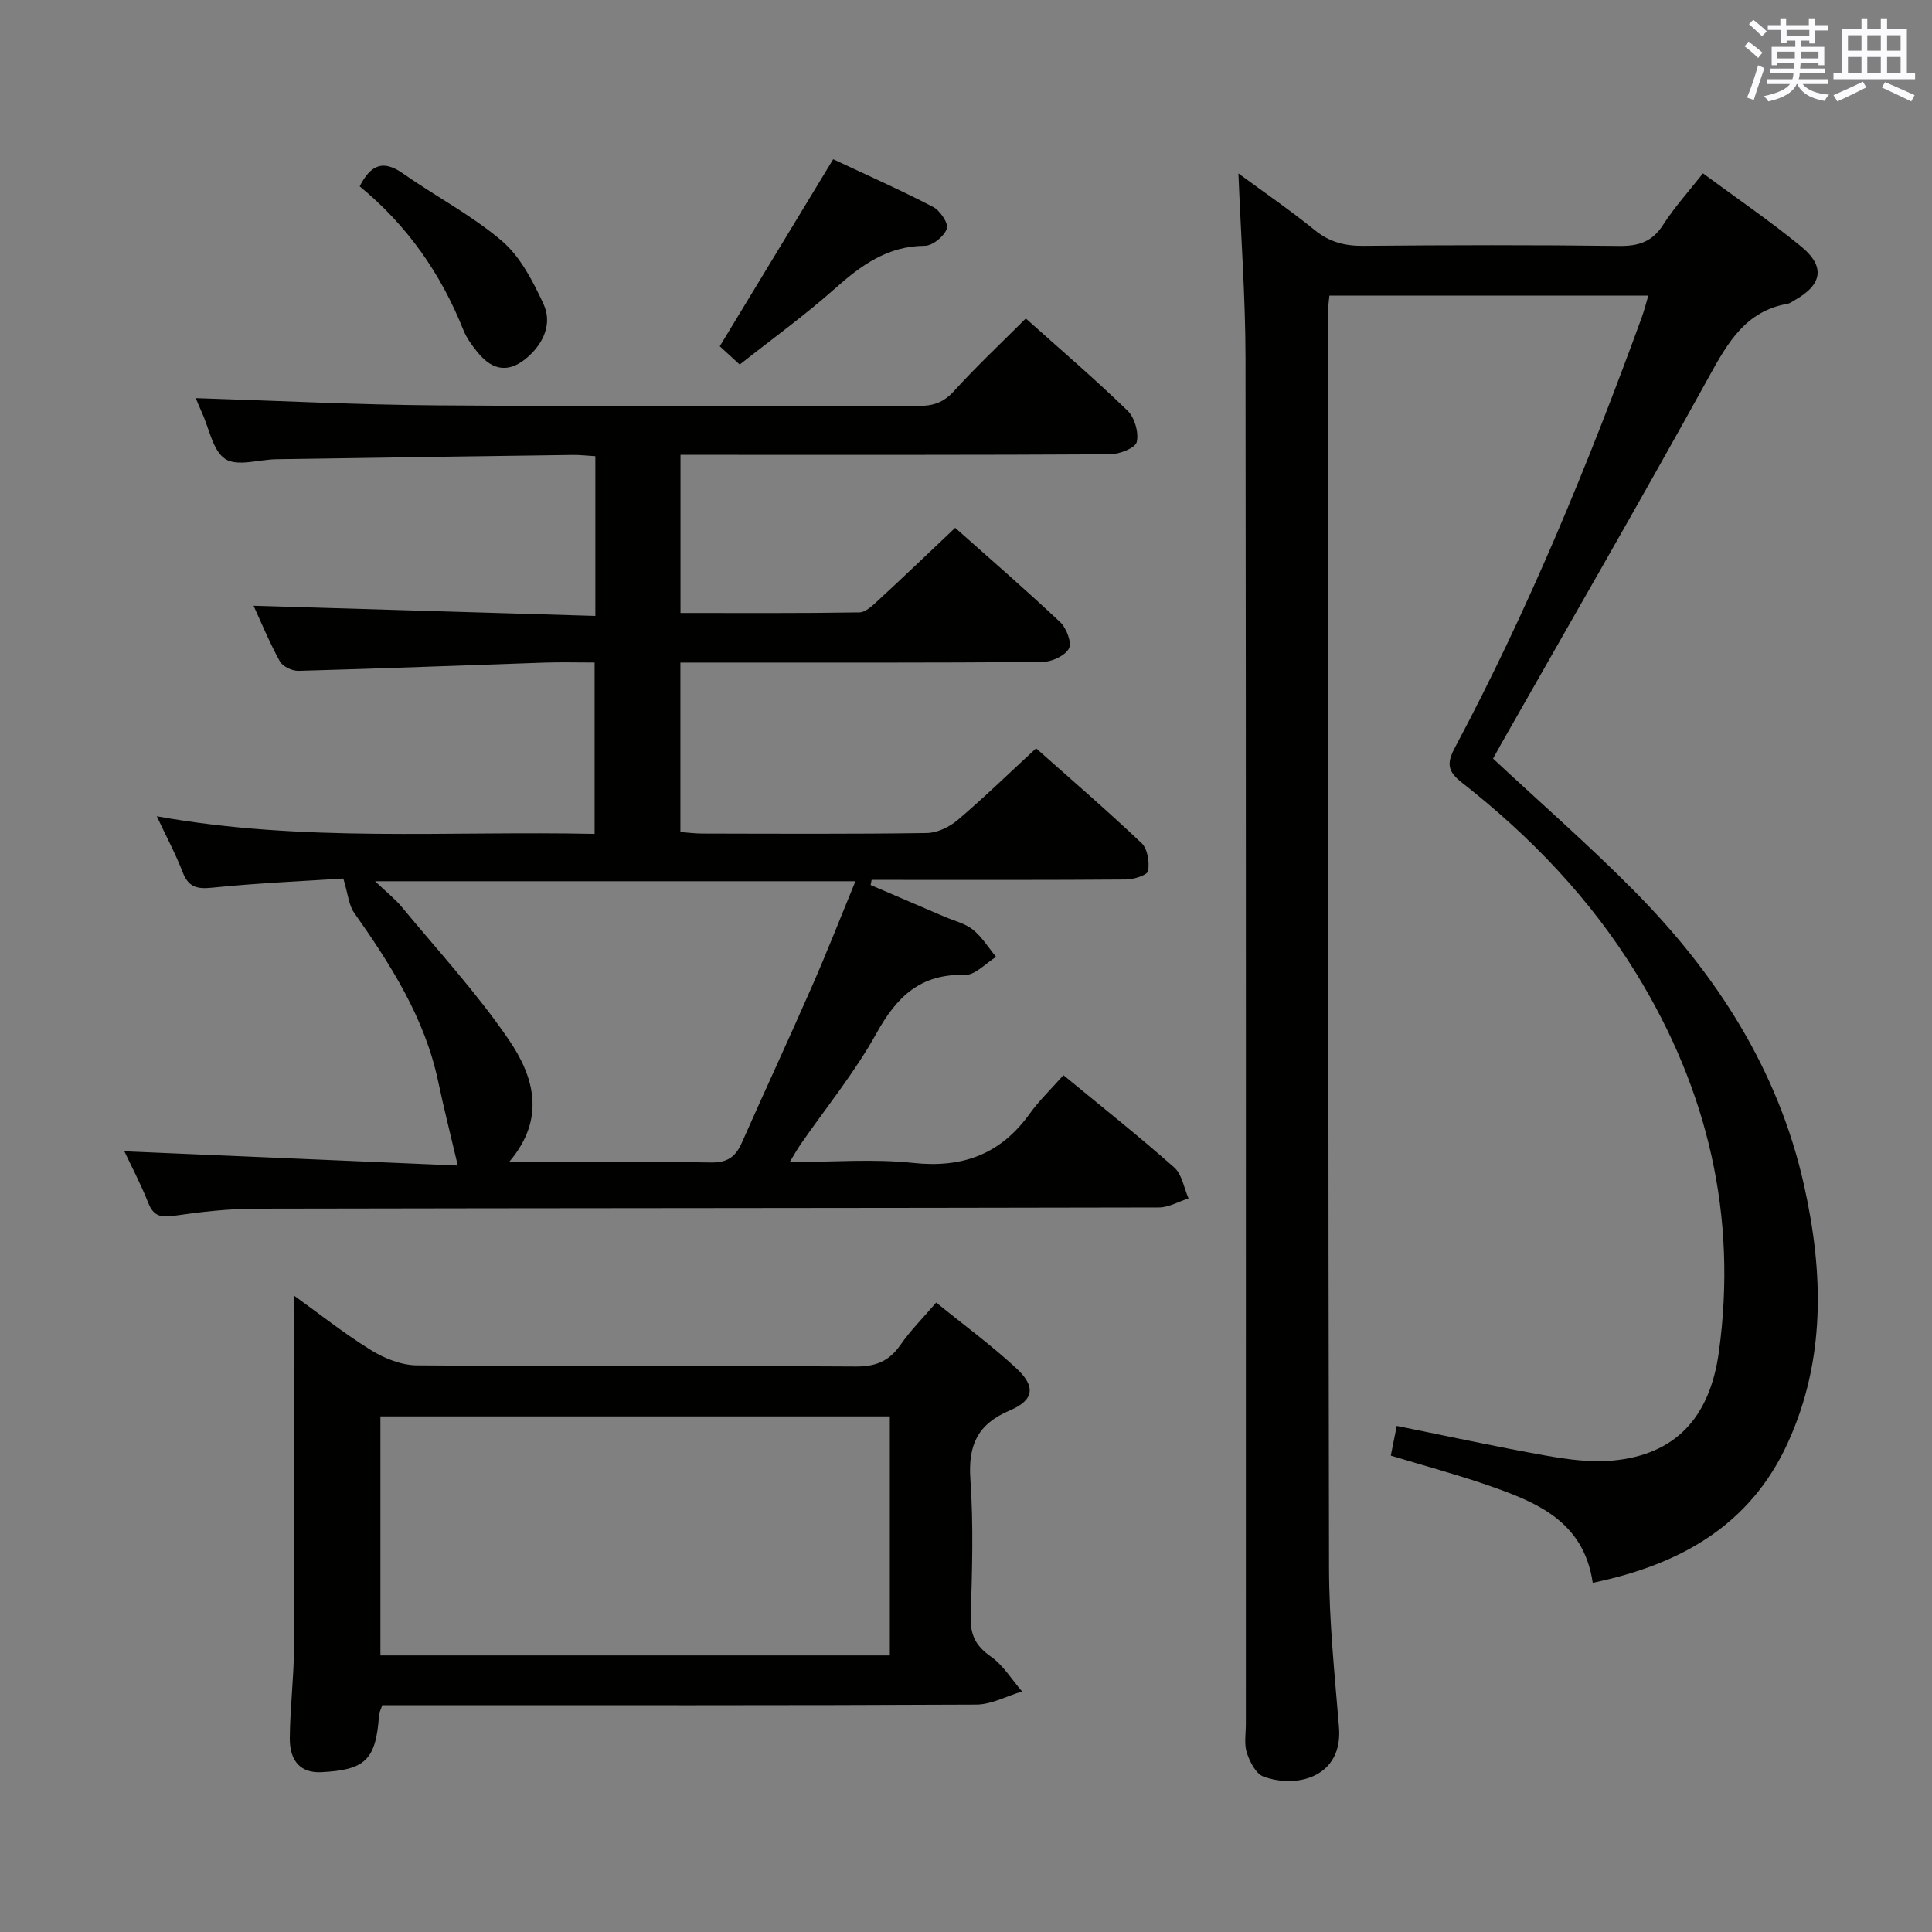<svg enable-background="new 0 0 400 400" viewBox="0 0 400 400" xmlns="http://www.w3.org/2000/svg"><rect x="0" y="0" width="400" height="400" fill="#808080" stroke="none"/><g fill="#010100"><path d="m25.75 238.36c23.16.99 46.29 1.98 69.03 2.95-1.55-6.59-2.91-11.95-4.05-17.35-2.77-13.19-9.82-24.21-17.42-35-1.11-1.57-1.24-3.82-2.23-7.07-8.14.53-17.7.93-27.2 1.9-3.22.33-4.9-.19-6.08-3.26-1.42-3.69-3.3-7.19-5.34-11.53 30.37 5.47 60.31 2.99 90.65 3.65 0-11.88 0-23.39 0-35.48-3.57 0-7.03-.1-10.48.02-16.94.57-33.88 1.24-50.83 1.7-1.31.04-3.27-.89-3.86-1.96-2.2-4.01-3.95-8.27-5.44-11.52 23.42.7 46.93 1.4 70.76 2.11 0-11.66 0-22.23 0-33.07-1.76-.1-3.21-.28-4.67-.26-20.47.28-40.94.57-61.41.89-3.59.06-8.02 1.56-10.52-.04-2.59-1.66-3.32-6.25-4.84-9.58-.59-1.3-1.12-2.64-1.28-3.03 16.58.52 33.32 1.38 50.07 1.5 33.16.24 66.32.04 99.48.12 3.02.01 5.21-.66 7.35-3.01 4.7-5.16 9.8-9.96 14.94-15.1 7.11 6.36 14.28 12.51 21.05 19.07 1.48 1.43 2.38 4.54 1.92 6.5-.29 1.25-3.57 2.53-5.52 2.55-27.49.16-54.99.11-82.48.11-1.99 0-3.98 0-6.46 0v32.74c12.44 0 24.73.08 37.02-.12 1.35-.02 2.83-1.49 3.99-2.56 5.24-4.84 10.39-9.78 15.86-14.95 6.98 6.21 14.51 12.72 21.75 19.54 1.3 1.22 2.45 4.3 1.79 5.47-.86 1.52-3.58 2.75-5.51 2.77-22.99.18-45.99.12-68.98.12-1.82 0-3.65 0-5.94 0v35.08c1.36.1 2.94.32 4.52.32 15.5.03 30.99.12 46.49-.11 2.17-.03 4.7-1.25 6.41-2.7 5.44-4.63 10.58-9.63 16.22-14.84 6.83 6.07 14.5 12.68 21.84 19.63 1.25 1.18 1.66 3.93 1.35 5.77-.14.85-2.95 1.75-4.56 1.76-16 .13-31.99.08-47.99.08-1.56 0-3.12 0-4.69 0-.07.35-.14.71-.21 1.06 5.11 2.19 10.21 4.37 15.31 6.57 1.98.85 4.24 1.37 5.86 2.67 1.89 1.52 3.23 3.73 4.81 5.64-2.14 1.31-4.32 3.79-6.42 3.73-9.18-.27-14.12 4.45-18.33 12.06-4.49 8.11-10.45 15.4-15.75 23.06-.62.9-1.15 1.86-2.23 3.63 9.03 0 17.37-.7 25.55.18 10.24 1.1 18.08-1.78 24.09-10.13 2.02-2.81 4.56-5.24 7.03-8.04 8.18 6.74 15.74 12.73 22.95 19.12 1.61 1.43 2 4.23 2.95 6.4-2.04.65-4.08 1.86-6.12 1.87-62.32.14-124.64.12-186.96.25-5.63.01-11.3.65-16.88 1.46-2.73.4-4.3.15-5.4-2.62-1.52-3.85-3.46-7.53-4.96-10.72zm151.36-55.91c-33.28 0-65.78 0-99.46 0 2.35 2.24 4.15 3.65 5.56 5.36 7.49 9.06 15.52 17.77 22.12 27.44 5.11 7.48 7.86 16.22.06 25.34 14.65 0 28.25-.13 41.84.09 3.43.06 5.1-1.23 6.38-4.14 4.76-10.77 9.74-21.45 14.46-32.24 3.12-7.08 5.93-14.29 9.04-21.85z"/><path d="m341.26 61.21c-22.22 0-43.97 0-66.02 0-.09.97-.23 1.76-.23 2.54.01 86.99-.04 173.97.15 260.96.02 10.95 1.16 21.92 2.06 32.86.85 10.36-8.72 12.78-15.63 10.25-1.57-.57-2.83-3.05-3.44-4.9-.6-1.81-.21-3.96-.21-5.96 0-94.32.05-188.64-.07-282.95-.02-12.45-.94-24.89-1.47-38.1 5.4 3.97 10.76 7.64 15.79 11.72 3.05 2.48 6.18 3.3 10.04 3.27 17.66-.16 35.33-.2 52.99.02 4.06.05 6.87-.86 9.13-4.4 2.32-3.62 5.26-6.85 8.23-10.63 6.82 5.04 13.8 9.8 20.31 15.13 5.12 4.19 4.4 7.97-1.43 11.19-.44.24-.86.6-1.33.68-8.62 1.5-12.32 7.89-16.19 14.9-14.14 25.62-28.79 50.96-43.24 76.41-.57 1-1.11 2.01-1.58 2.86 9.87 9.21 19.9 17.96 29.23 27.4 17.01 17.2 29.83 37.04 35.17 60.99 4.02 18.03 4.49 36.06-3.38 53.29-7.77 17.02-22.21 25.2-40.38 28.96-1.89-12.87-11.78-16.75-21.85-20.24-6.41-2.22-12.98-3.98-19.96-6.09.41-2.04.81-4.06 1.23-6.15 10.44 2.1 20.61 4.32 30.85 6.14 4.55.81 9.32 1.45 13.88 1.03 12.78-1.19 20.06-8.67 21.96-22.45 3.88-28.13-2.27-54.19-17.03-78.28-9.5-15.51-21.92-28.46-36.17-39.63-3.04-2.38-3.15-4.05-1.42-7.29 15.25-28.65 27.56-58.58 38.66-89.04.5-1.36.84-2.78 1.35-4.49z"/><path d="m60.96 268.3c5.07 3.65 10.25 7.77 15.85 11.23 2.78 1.72 6.3 3.13 9.5 3.15 30.31.23 60.62.06 90.93.24 4.1.02 6.86-1.12 9.18-4.46 2.07-2.99 4.69-5.6 7.41-8.78 5.6 4.55 11.37 8.78 16.59 13.61 4.06 3.76 3.7 6.59-1.38 8.74-6.72 2.85-8.62 7.25-8.13 14.28.66 9.45.35 18.98.07 28.46-.11 3.77 1.07 6.03 4.15 8.19 2.58 1.81 4.35 4.78 6.48 7.24-3.17.95-6.34 2.71-9.51 2.72-38.97.19-77.94.12-116.91.12-1.99 0-3.98 0-6.05 0-.27.84-.61 1.44-.66 2.06-.64 9.23-2.81 11.37-12.01 11.81-4.08.19-6.51-2.15-6.47-7.04.05-6.14.81-12.28.87-18.42.14-16.28.07-32.56.08-48.85.02-7.94.01-15.91.01-24.3zm17.8 74.44h105.47c0-16.54 0-32.92 0-49.49-35.27 0-70.19 0-105.47 0z"/><path d="m172.5 32.97c6.68 3.14 13.79 6.29 20.67 9.86 1.45.75 3.26 3.44 2.87 4.51-.56 1.58-2.94 3.54-4.55 3.55-7.75.04-13.21 4.04-18.67 8.89-6.19 5.51-12.94 10.38-19.67 15.7-1.58-1.45-2.89-2.64-4.13-3.79 7.82-12.87 15.52-25.58 23.48-38.72z"/><path d="m74.47 38.58c2.34-4.6 4.94-5.48 8.92-2.69 6.79 4.77 14.28 8.66 20.54 14.01 3.81 3.26 6.4 8.32 8.58 13.01 1.81 3.88.21 7.85-3.02 10.81-3.84 3.52-7.35 3.26-10.64-.81-1.14-1.41-2.26-2.94-2.92-4.6-4.65-11.66-11.61-21.64-21.46-29.73z"/></g><path d="m361.2 9.6.8-1c.9.7 1.9 1.4 2.9 2.3l-.9 1.1c-1-1-2-1.8-2.8-2.4zm.5 10.6c.9-2.1 1.6-4.3 2.3-6.7.4.2.8.4 1.3.6-.7 2.1-1.5 4.3-2.2 6.6zm.4-15.2.9-.9c1 .8 2 1.6 2.8 2.4l-1 1c-.9-.9-1.8-1.7-2.7-2.5zm12.5-1.2h1.2v1.4h2.7v1.1h-2.7v2.7h-1.2v-.6h-1.8v1.3h4.9v3.8h-1.2v-.5h-3.7c0 .4-.1.9-.1 1.2h5.1v1h-5.2c0 .5-.1.9-.2 1.2h6v1h-5.2c1.1 1.3 2.9 2 5.5 2.2-.4.4-.7.8-.9 1.3-2.9-.5-4.8-1.6-5.7-3.5h-.1c-.8 1.7-2.7 2.9-5.9 3.6-.2-.4-.6-.8-.9-1.1 2.8-.6 4.6-1.4 5.4-2.5h-4.8v-1h5.3c.1-.3.2-.7.2-1.2h-4.9v-1h5c0-.4 0-.8.1-1.2h-3.5v.5h-1.2v-3.8h4.9v-1.3h-1.8v.5h-1.2v-2.7h-2.7v-1h2.6v-1.4h1.2v1.4h4.7v-1.4zm-6.6 8.3h3.6c0-.4 0-.9 0-1.4h-3.6zm1.9-4.6h4.7v-1.3h-4.7zm6.6 3.2h-3.7v1.4h3.7z" fill="#fbfafc"/><path d="m385.3 3.8h1.3v2.2h2.8v-2.2h1.3v2.2h4.1v9.1h1.7v1.3h-16.9v-1.3h1.7v-9.1h4.1v-2.2zm.4 13.1.7 1.2c-1.8.9-3.8 1.9-6 2.9-.2-.4-.5-.8-.8-1.3 2.3-1 4.3-1.9 6.1-2.8zm-3.1-6.4h2.8v-3.2h-2.8zm0 4.6h2.8v-3.3h-2.8zm4-4.6h2.8v-3.2h-2.8zm0 4.6h2.8v-3.3h-2.8zm3.7 1.9c2.1.9 4.1 1.8 6.1 2.7l-.7 1.3c-2.2-1.1-4.2-2-6.1-2.9zm3.2-9.7h-2.8v3.2h2.8zm-2.8 7.8h2.8v-3.3h-2.8z" fill="#fbfafc"/></svg>